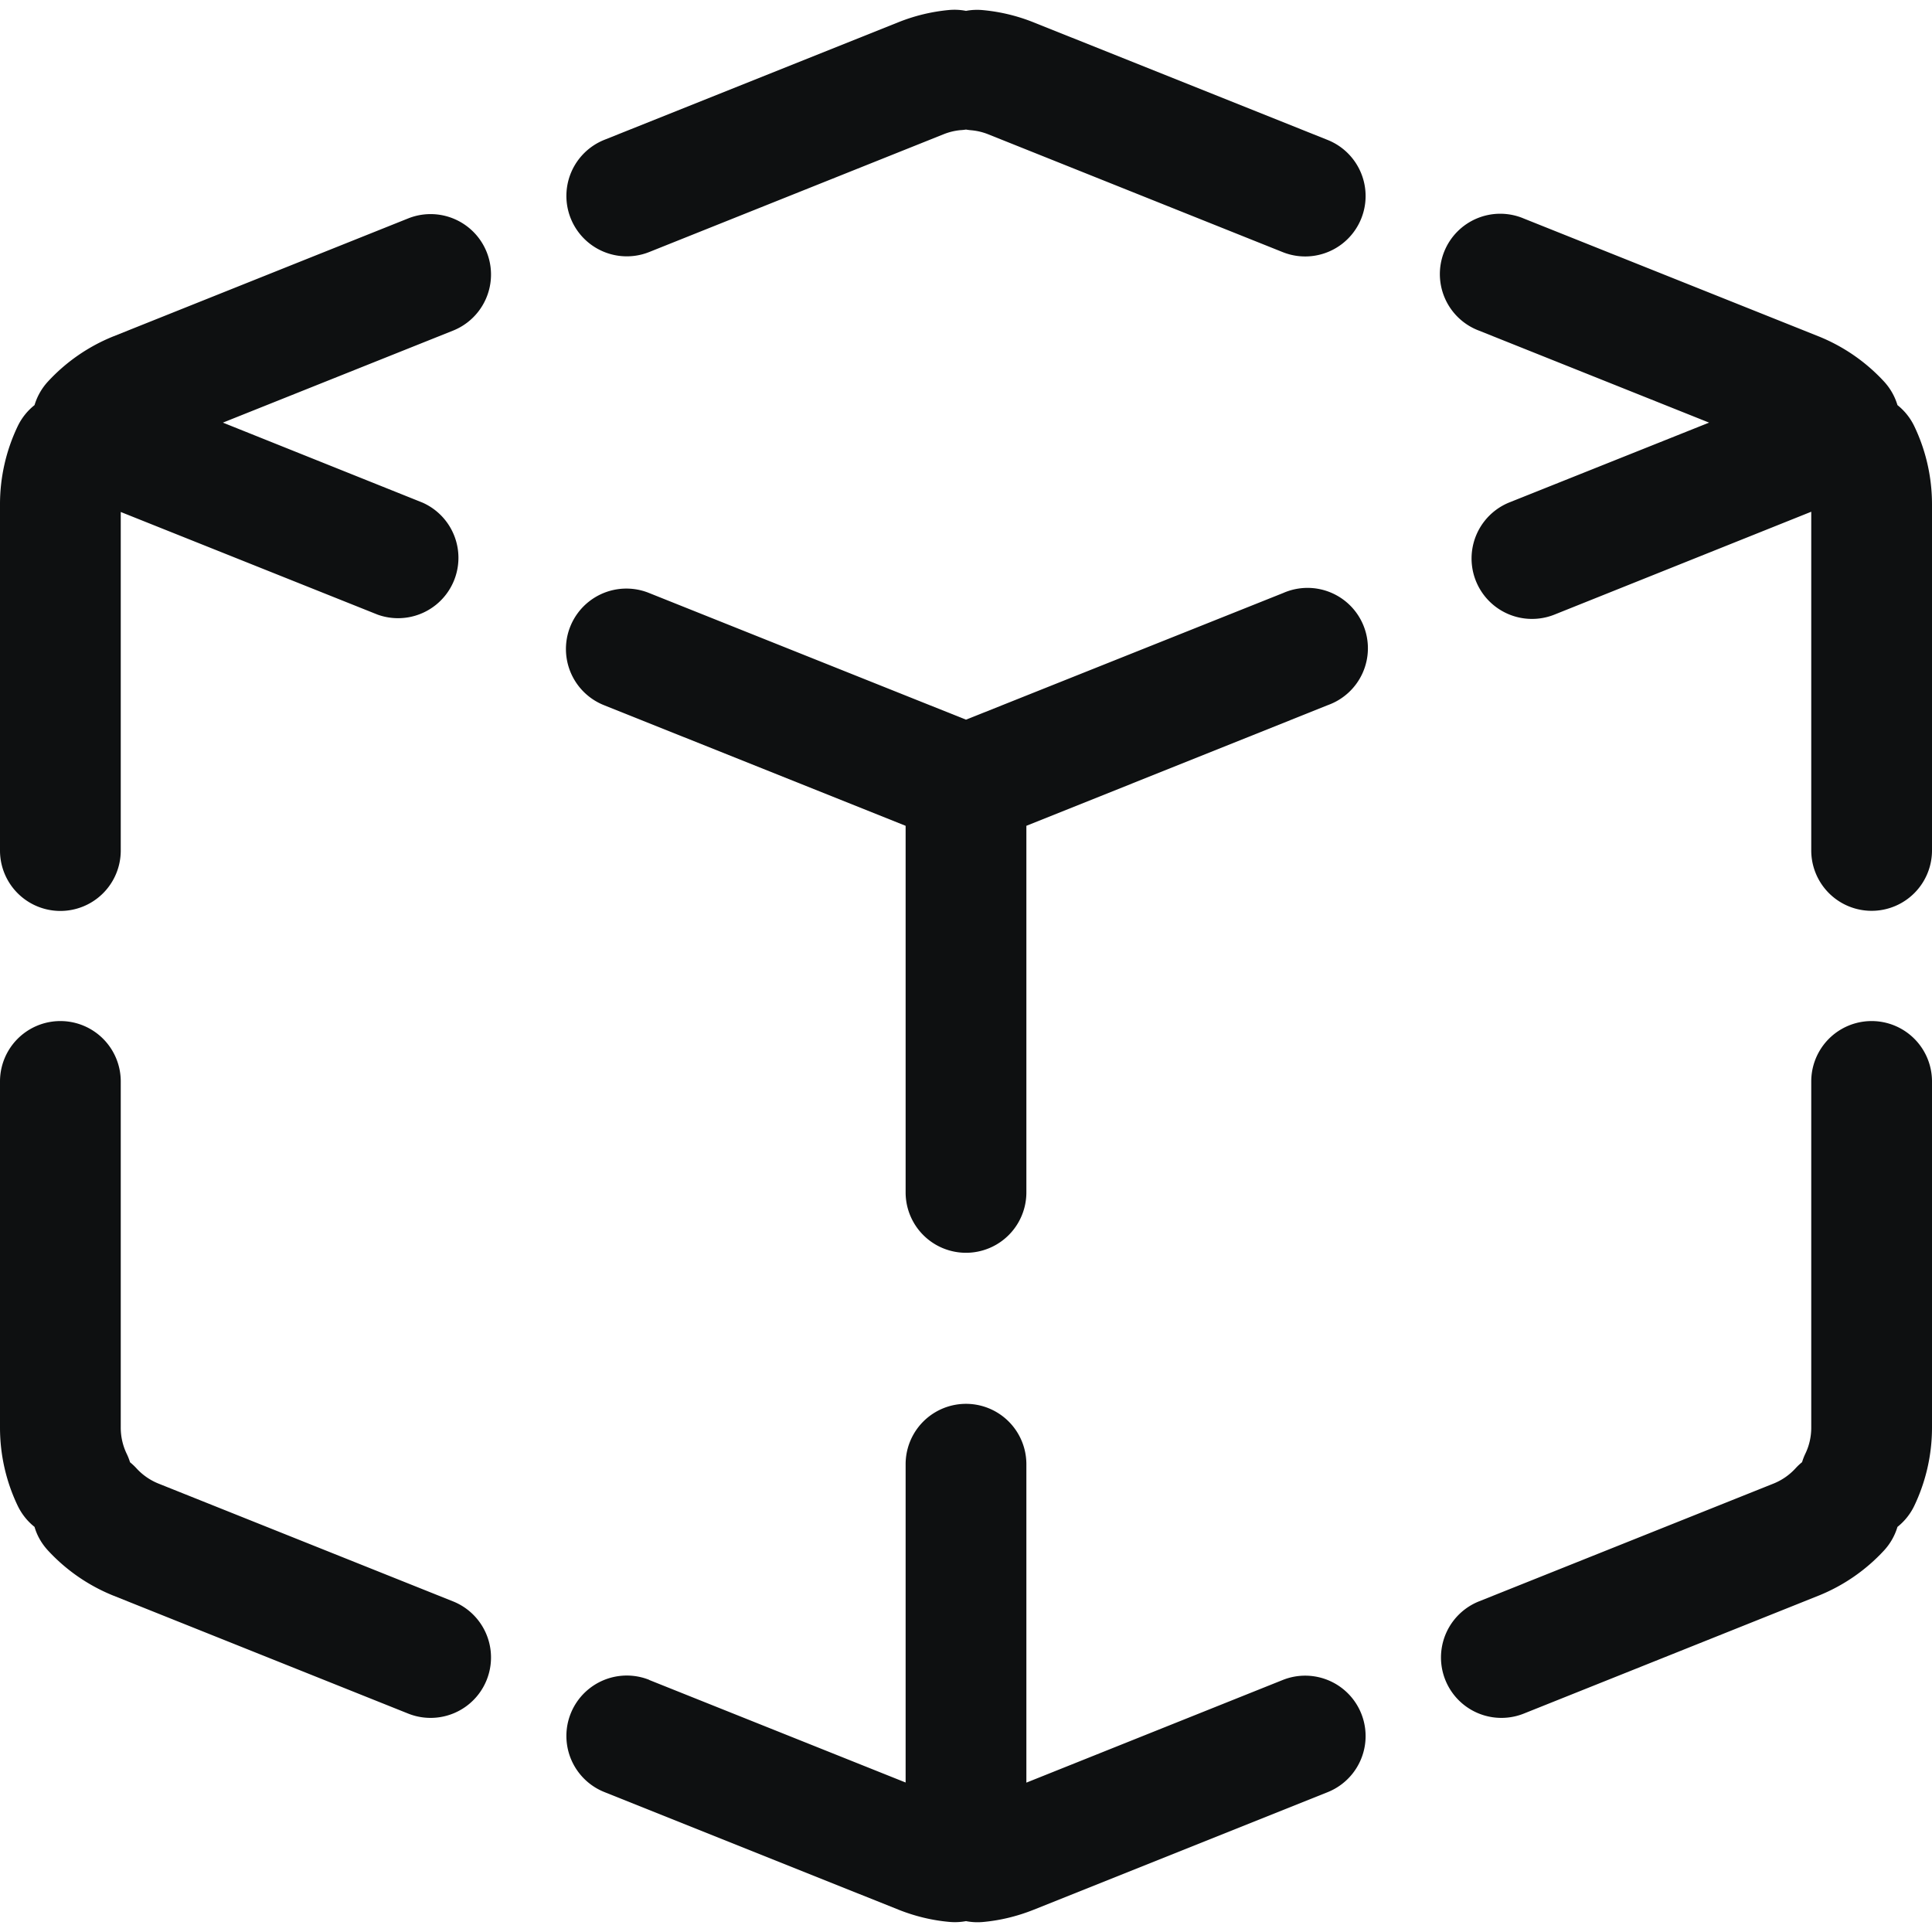 <svg xmlns="http://www.w3.org/2000/svg" fill="none" viewBox="0 0 16 16"><path fill="#0E1011" d="M8.142.084A.5.5 0 0 0 8 .09a.5.5 0 0 0-.142-.007 1.5 1.5 0 0 0-.415.1l-2.438.975a.5.5 0 0 0 .372.929l2.437-.975a.5.5 0 0 1 .138-.034A.508.508 0 0 0 8 1.073a.508.508 0 0 0 .047.006.5.5 0 0 1 .139.034l2.437.975a.5.5 0 1 0 .372-.929L8.557.184a1.5 1.5 0 0 0-.415-.1ZM3.752 2.738a.5.5 0 1 0-.372-.929l-2.437.975a1.499 1.499 0 0 0-.547.377.498.498 0 0 0-.11.194.498.498 0 0 0-.139.174A1.498 1.498 0 0 0 0 4.177v2.867a.5.5 0 1 0 1 0V4.24l2.127.85a.5.5 0 0 0 .371-.928L1.846 3.5l1.906-.762ZM12.62 1.81a.5.5 0 1 0-.372.928l1.906.762-1.652.66a.5.5 0 1 0 .371.93L15 4.238v2.805a.5.5 0 0 0 1 0V4.177c0-.229-.052-.45-.147-.648a.498.498 0 0 0-.139-.174.5.5 0 0 0-.11-.194 1.5 1.5 0 0 0-.547-.377L12.62 1.81ZM16 8.956a.5.5 0 0 0-1 0v2.867c0 .076-.017.15-.049.216a.486.486 0 0 0-.027.07.504.504 0 0 0-.056.053.498.498 0 0 1-.182.125l-2.438.975a.5.5 0 0 0 .372.929l2.437-.975a1.5 1.5 0 0 0 .547-.377.5.5 0 0 0 .11-.194.497.497 0 0 0 .139-.174c.095-.199.147-.42.147-.648V8.956ZM1 8.956a.5.5 0 1 0-1 0v2.867c0 .229.052.45.147.648.034.07.082.129.139.174.02.07.057.136.11.194a1.5 1.5 0 0 0 .547.377l2.437.975a.5.5 0 1 0 .372-.929l-2.438-.975a.499.499 0 0 1-.182-.125.507.507 0 0 0-.055-.052.503.503 0 0 0-.028-.071.498.498 0 0 1-.049-.216V8.956ZM5.377 13.912a.5.5 0 0 0-.372.929l2.438.975c.134.053.273.087.415.1A.5.5 0 0 0 8 15.91a.5.5 0 0 0 .142.007c.142-.013.281-.047.415-.1l2.438-.975a.5.5 0 1 0-.372-.929l-2.123.85v-2.637a.5.5 0 0 0-1 0v2.636l-2.123-.849ZM5.373 4.91a.5.5 0 0 0-.371.93l2.498.999v3.036a.5.5 0 1 0 1 0V6.839l2.498-1a.5.5 0 1 0-.371-.928L8 5.96l-2.627-1.05Z"/></svg>